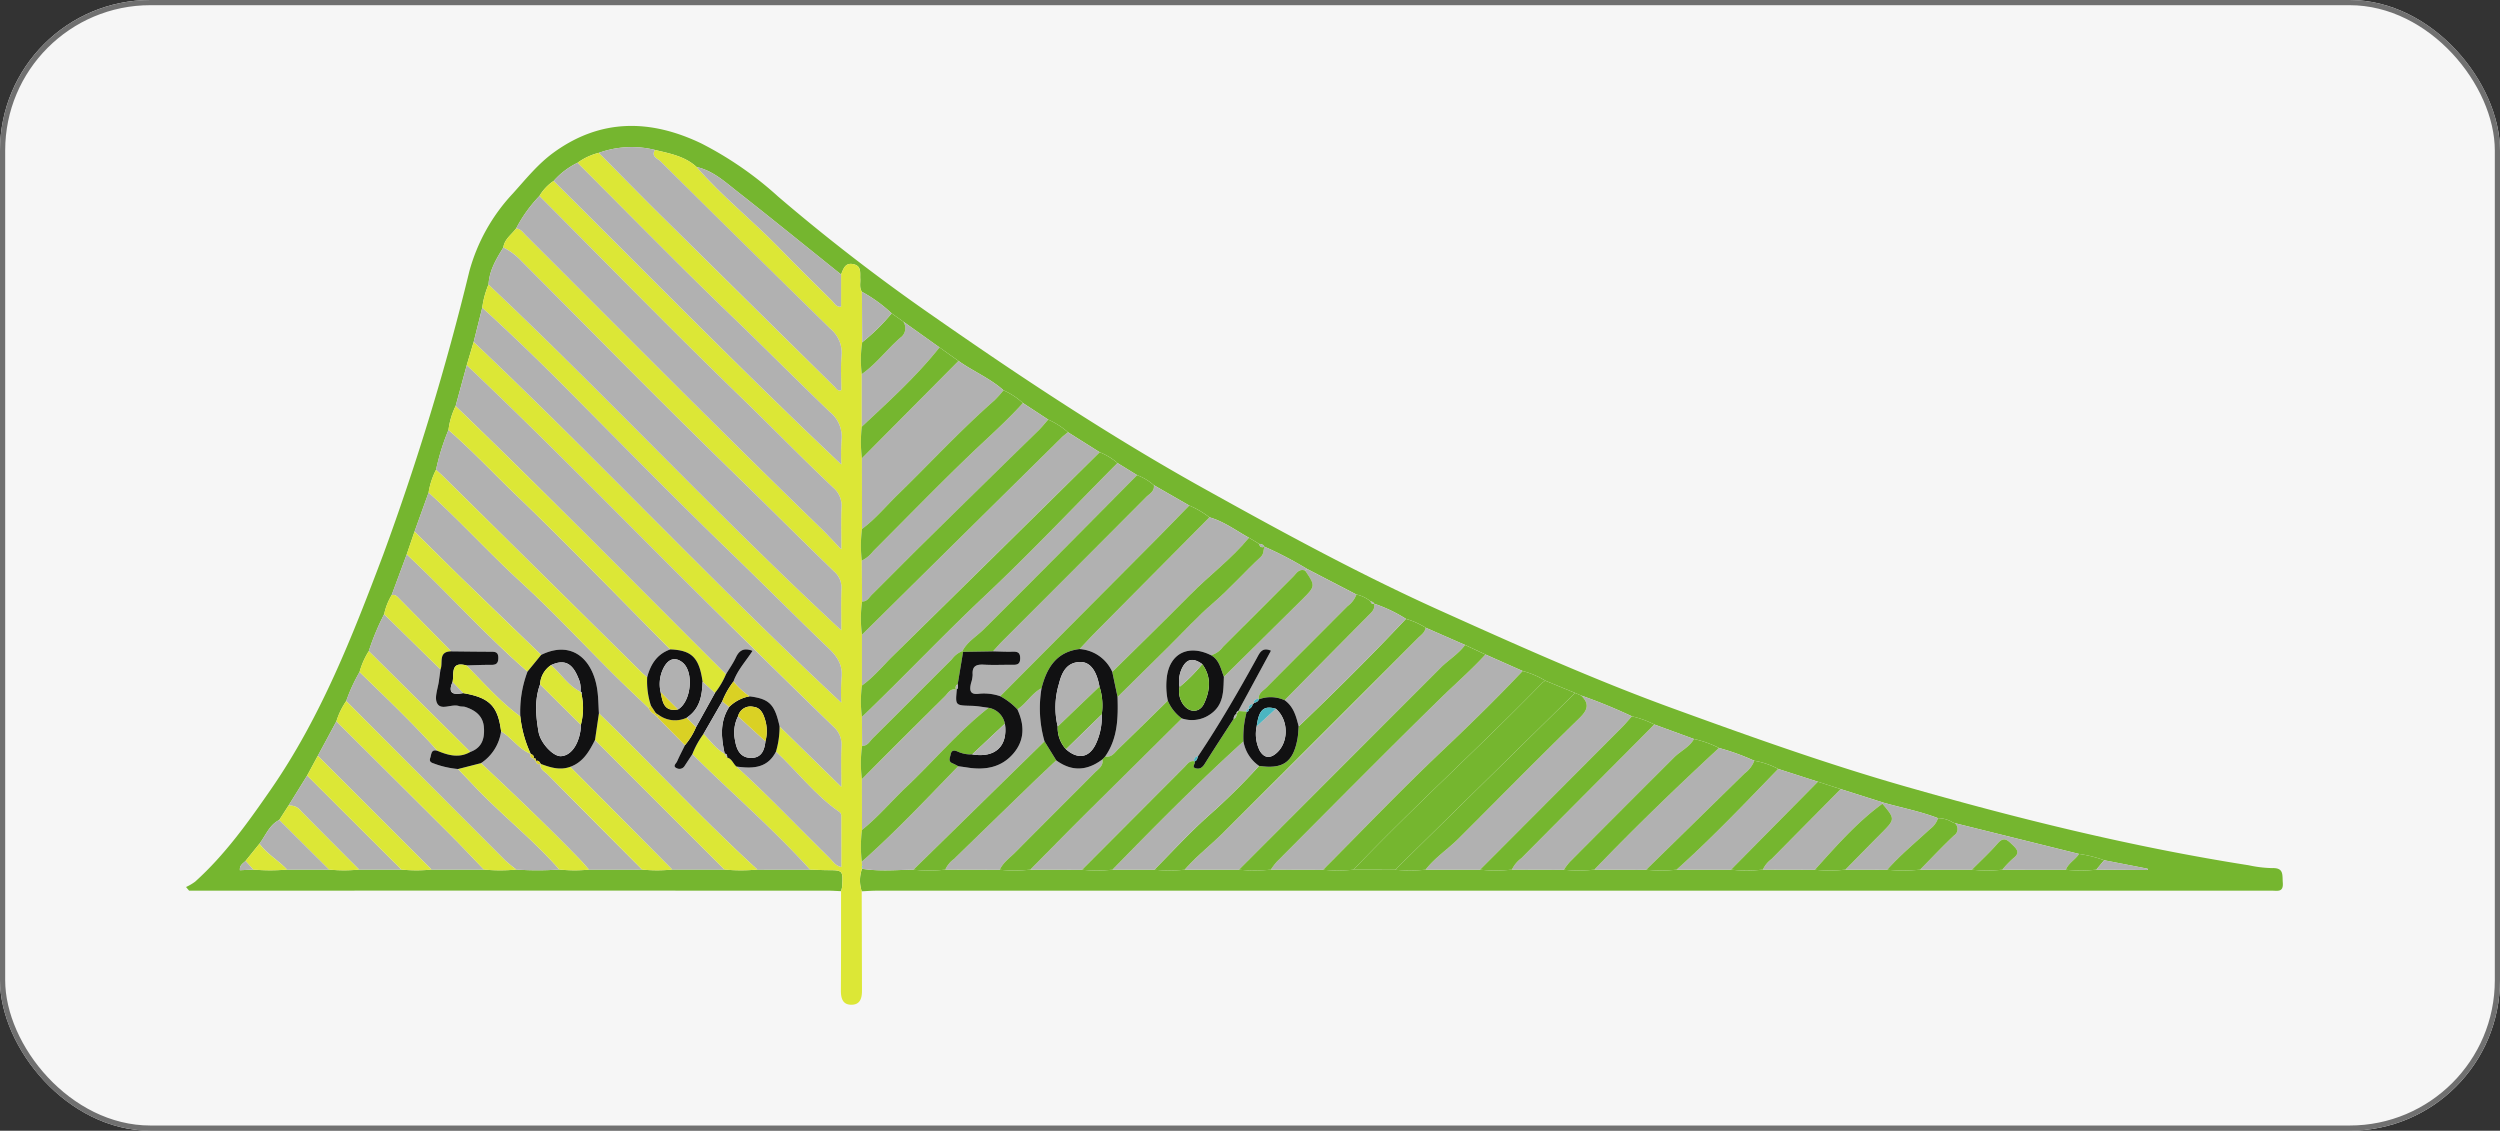 <svg xmlns="http://www.w3.org/2000/svg" width="482" height="218" viewBox="0 0 482 218">
  <rect x="0" y="0" width="482" height="218" fill="#333333" stroke="none"/>
  <g id="Grupo_150124" data-name="Grupo 150124" transform="translate(5900 10485.111)">
    <g id="Grupo_149992" data-name="Grupo 149992" transform="translate(-6170.5 -10733.543)">
      <g id="Rectángulo_295749" data-name="Rectángulo 295749" transform="translate(270.5 248.432)" fill="#f6f6f6" stroke="#707070" stroke-width="1">
        <rect width="482" height="218" rx="29" stroke="none"/>
        <rect x="0.5" y="0.5" width="481" height="217" rx="28.5" fill="none"/>
      </g>
      <g id="Grupo_149247" data-name="Grupo 149247" transform="translate(217.64 -16.978)">
        <path id="Trazado_200462" data-name="Trazado 200462" d="M215.015,437.228c-.875-.033-1.75-.1-2.625-.1q-60.244-.008-120.488,0H89.318l-.591-.7a9.97,9.97,0,0,0,1.761-1.038c5.736-5.166,10.163-11.38,14.541-17.7,9.678-13.965,15.783-29.619,21.711-45.332a502.146,502.146,0,0,0,16.607-54.63,35.6,35.6,0,0,1,8.382-15c2.516-2.79,4.852-5.723,7.922-7.942,9.088-6.571,18.645-6.388,28.376-1.745A67.783,67.783,0,0,1,202.873,303.3a371.539,371.539,0,0,0,29.921,23.066c16.9,11.786,34.078,23.161,52.089,33.183,14.987,8.339,30.058,16.565,45.71,23.61,14.74,6.636,29.5,13.267,44.7,18.8,14.737,5.362,29.508,10.659,44.591,14.986,21.908,6.285,44.008,11.761,66.55,15.294a23.847,23.847,0,0,0,4.5.543c2.3-.087,1.93,1.329,2.049,2.8.155,1.925-1.058,1.548-2.119,1.548q-27.067.006-54.135,0-107.435,0-214.867.005c-.954,0-1.907.077-2.861.119a6.742,6.742,0,0,1,.053-4.345c3.3.537,6.617.227,9.929.171a26.792,26.792,0,0,0,6.136-.01l10.5.025a26.558,26.558,0,0,0,5.878-.019l10,.017a26.645,26.645,0,0,0,5.847-.011l8.078,0a26.3,26.3,0,0,0,5.856,0l10.474-.006a26.792,26.792,0,0,0,6.136-.01l10.084.023a26.645,26.645,0,0,0,5.847-.011l8.047.011a26.654,26.654,0,0,0,5.848-.011l10.513,0a26.792,26.792,0,0,0,6.136-.01l10.021.025a26.548,26.548,0,0,0,5.877-.019l10,.017a26.654,26.654,0,0,0,5.848-.011l10.513,0a26.793,26.793,0,0,0,6.136-.01l10.021.025a26.54,26.54,0,0,0,5.876-.019l8.081.017a31.249,31.249,0,0,0,6.326-.011l10,.005a26.514,26.514,0,0,0,5.853,0l12.257.009a26.633,26.633,0,0,0,5.873-.018l9.954.067-.1-.254-8.338-1.621a23.528,23.528,0,0,0-4.847-1.217l-5.76-1.428-18.19-4.511.029.024-.445-.177a5.329,5.329,0,0,0-2.817-.8c-3.426-1.324-7.034-2.006-10.552-3.005l-8.224-2.607-4.385-1.42-7.665-2.464a14.773,14.773,0,0,0-4.593-1.576,45.082,45.082,0,0,0-6.824-2.469,19.411,19.411,0,0,0-4.811-1.723l-7.65-2.8a18.259,18.259,0,0,0-4.325-1.577,101.632,101.632,0,0,0-9.779-4.007l-1.169-.5-5.734-2.367a16.816,16.816,0,0,0-4.376-1.865l-7.173-3.184-3.926-1.834-7.6-3.328a14.965,14.965,0,0,0-3.809-1.706,27.539,27.539,0,0,0-6.143-2.928l-.051.033c-.042-.386-.371-.4-.637-.487a6.387,6.387,0,0,0-2.712-1.311l-9.557-4.956a72.217,72.217,0,0,0-8.2-4.276l-.036.056c-.139-.468-.53-.541-.932-.6l.037.083-.671-.442-1.368-.815c-2.5-1.382-4.815-3.141-7.623-3.936a17.2,17.2,0,0,0-3.883-2.273l-6.83-3.925a10.549,10.549,0,0,0-3.221-1.933l-3.8-2.339a11.963,11.963,0,0,0-3.421-2.079l-6.127-3.859a15.126,15.126,0,0,0-3.808-2.437q-2.436-1.6-4.871-3.193a14.032,14.032,0,0,0-3.744-2.453c-2.6-2.332-5.861-3.657-8.677-5.663L234,332.393l-6.992-4.984-2.24-1.587a27.623,27.623,0,0,0-5.727-4.148c-.533-.779-.27-1.664-.32-2.5-.067-1.128.3-2.473-1.326-2.827-1.594-.347-1.932.9-2.368,1.99-6.682-5.356-13.327-10.759-20.065-16.044-2.383-1.869-4.669-3.991-7.786-4.675-2.273-2.1-5.2-2.61-8.045-3.3a18.635,18.635,0,0,0-10.8.558A11.807,11.807,0,0,0,164.2,296.8a14.645,14.645,0,0,0-4.592,3.492,8.981,8.981,0,0,0-2.748,2.909,26.921,26.921,0,0,0-4.486,6.248c-.874,1.193-2.25,2.047-2.471,3.679-1.37,2.211-2.706,4.434-2.853,7.135a17.354,17.354,0,0,0-1.215,4.486q-.825,3.285-1.648,6.57-.671,2.254-1.342,4.509L140.7,343.7a14.475,14.475,0,0,0-1.369,4.6,43.732,43.732,0,0,0-2.4,7.682,14.586,14.586,0,0,0-1.431,4.38q-1.357,3.766-2.716,7.532-.751,2.2-1.5,4.392-1.461,3.945-2.924,7.89a11.8,11.8,0,0,0-1.429,3.649,46.9,46.9,0,0,0-2.965,7.121,15.078,15.078,0,0,0-1.781,4.023,32.635,32.635,0,0,0-2.569,5.6,14.114,14.114,0,0,0-1.892,3.907l-3.586,6.649-2.055,3.8-3.612,5.826-1.767,2.745c-1.937.972-2.611,3-3.82,4.579L100.2,431.4c-.487.476-1.184.817-1.09,1.792l2.594-.129a36.573,36.573,0,0,0,6.493,0l8.092,0a28.635,28.635,0,0,0,5.8,0h8.165a28.669,28.669,0,0,0,5.8,0l10.106,0a32.913,32.913,0,0,0,6.246,0,59.215,59.215,0,0,0,8.286-.009,28.018,28.018,0,0,0,5.718.02l10.246-.012a28.635,28.635,0,0,0,5.8,0h10.082a34,34,0,0,0,6.34,0l10.145.006c1.106.038,2.213.1,3.319.11,3.04.016,3.045.007,2.885,3.14A4.858,4.858,0,0,1,215.015,437.228Z" fill="#75b62f"/>
        <path id="Trazado_200463" data-name="Trazado 200463" d="M179.128,294.317c2.85.687,5.772,1.2,8.045,3.3,4.861,5.59,10.668,10.211,15.823,15.5,3.389,3.478,6.846,6.89,10.3,10.3.461.455.767,1.238,1.726,1.124v-6.208c.436-1.087.774-2.337,2.368-1.99,1.622.354,1.259,1.7,1.326,2.827.05.84-.213,1.725.319,2.5q.031,4.857.065,9.714a21.352,21.352,0,0,0-.084,6.147v10.139a25.2,25.2,0,0,0,.021,6.081q.012,6.816.025,13.633a23.625,23.625,0,0,0-.045,6.116q.027,3.932.055,7.863a23.008,23.008,0,0,0-.023,6.425l-.006,9.785a22.993,22.993,0,0,0-.006,6.056q.022,2.789.043,5.578a23.177,23.177,0,0,0-.043,6.411q.009,4.895.018,9.787a24.108,24.108,0,0,0-.038,6.126l.055.812a.307.307,0,0,0,.025.363l-.048.2a6.739,6.739,0,0,0-.053,4.344q.024,9.563.053,19.126c.007,1.409-.306,2.7-1.941,2.746-1.774.055-2.134-1.218-2.124-2.769.041-6.376.025-12.752.03-19.128a4.858,4.858,0,0,0,.219-.91c.16-3.133.155-3.124-2.885-3.14-1.106-.006-2.213-.072-3.32-.11-7.118-7.873-15.161-14.8-22.694-22.245A17.459,17.459,0,0,1,188.5,406.9c1.314,1.326,2.4,2.893,4.082,3.829l-.026-.023.5.756c.933.23,1.143,1.207,1.787,1.735,6.231,5.683,12.027,11.809,18.038,17.716.591.581,1.027,1.4,2.175,1.657,0-3.262.006-6.421-.009-9.58,0-.362.062-.738-.356-1.028-4.677-3.242-8.1-7.8-12.225-11.636a16.929,16.929,0,0,0,.691-4.874l11.9,11.655c0-2.955-.087-5.4.031-7.838a4.533,4.533,0,0,0-1.557-3.763q-13.273-12.932-26.445-25.965c-14.709-14.61-29.179-29.462-44.244-43.711q.671-2.254,1.342-4.507c23.957,22.7,46.518,46.824,70.873,69.546a41.743,41.743,0,0,1,.032-4.706c.282-2.371-.658-4.005-2.338-5.62-6.324-6.078-12.51-12.3-18.82-18.4-10.8-10.435-21.3-21.172-31.883-31.833-5.28-5.321-10.664-10.529-16.216-15.564a17.336,17.336,0,0,1,1.215-4.485c23.019,21.726,44.573,44.949,68.01,66.662,0-2.8-.073-5.406.028-8.008a4.072,4.072,0,0,0-1.423-3.34c-6.474-6.268-12.844-12.642-19.3-18.927-13.854-13.482-27.391-27.29-41.041-40.982a11.9,11.9,0,0,0-3.418-2.541c.221-1.632,1.6-2.486,2.471-3.679.9.082,1.343.81,1.9,1.361,18.956,18.933,37.8,37.981,57.045,56.622,1.124,1.088,2.171,2.255,3.746,3.9,0-3.2-.08-5.636.028-8.066a4.474,4.474,0,0,0-1.526-3.773c-6.027-5.681-11.8-11.626-17.749-17.387-13.185-12.76-25.992-25.911-38.953-38.9a8.988,8.988,0,0,1,2.747-2.909c18.349,18.217,36.438,36.7,55.453,54.662a45.061,45.061,0,0,1,.029-4.646,6.061,6.061,0,0,0-2.2-5.427c-6.382-6.12-12.6-12.409-18.978-18.539-10.068-9.677-19.826-19.678-29.715-29.542a11.794,11.794,0,0,1,4.123-1.928c3.926,3.968,7.822,7.968,11.79,11.895q16.822,16.653,33.7,33.25c.306.3.525.852,1.247.611,0-2.2-.149-4.442.041-6.653a6,6,0,0,0-2.165-5.2q-16.431-16.025-32.69-32.225C179.681,295.994,178.357,295.622,179.128,294.317Z" fill="#dce736"/>
        <path id="Trazado_200464" data-name="Trazado 200464" d="M142.846,335.832c15.065,14.249,29.535,29.1,44.244,43.711q13.147,13.059,26.445,25.965a4.533,4.533,0,0,1,1.557,3.763c-.118,2.437-.031,4.883-.031,7.838l-11.9-11.655c-.926-4.261-1.966-5.3-5.775-5.788a14.659,14.659,0,0,1-3.1-2.863c.781-2.208,2.4-3.929,3.679-5.91-1.686-.642-2.571-.092-3.215,1.275-.533,1.134-1.269,2.172-1.916,3.253-17.352-17.264-34.5-34.734-52.129-51.718Z" fill="#b1b1b1"/>
        <path id="Trazado_200465" data-name="Trazado 200465" d="M149.9,313.132a11.9,11.9,0,0,1,3.418,2.541c13.65,13.692,27.187,27.5,41.041,40.982,6.459,6.285,12.829,12.659,19.3,18.927a4.072,4.072,0,0,1,1.423,3.34c-.1,2.6-.028,5.211-.028,8.008-23.437-21.713-44.991-44.936-68.01-66.662C147.2,317.566,148.534,315.343,149.9,313.132Z" fill="#b1b1b1"/>
        <path id="Trazado_200466" data-name="Trazado 200466" d="M186.335,410.821c7.533,7.448,15.576,14.374,22.694,22.247l-10.145-.006c-10.563-9.656-20.288-20.163-30.553-30.121-.079-1.347-.1-2.7-.249-4.041-.687-6.187-4.82-10.218-10.89-7.225q-7.628-7.359-15.251-14.724c-3.08-2.993-6.111-6.036-9.164-9.057q1.358-3.765,2.716-7.531c6.121,5.546,11.678,11.667,17.771,17.254,6.211,5.7,11.968,11.886,17.946,17.837,2.195,2.184,4.456,4.3,6.688,6.447a2.493,2.493,0,0,0,1.162,1.235l.474.485,5.383,5.464c-.511,1.04-1.051,2.067-1.517,3.127-.178.406-.943.93-.07,1.309a1.147,1.147,0,0,0,1.474-.362C185.317,412.382,185.825,411.6,186.335,410.821Z" fill="#b1b1b1"/>
        <path id="Trazado_200467" data-name="Trazado 200467" d="M156.861,303.2c12.961,12.992,25.768,26.143,38.953,38.9,5.952,5.761,11.722,11.706,17.749,17.387a4.474,4.474,0,0,1,1.526,3.773c-.108,2.43-.028,4.869-.028,8.066-1.575-1.643-2.622-2.81-3.746-3.9-19.245-18.641-38.089-37.689-57.045-56.622-.552-.551-1-1.279-1.9-1.361A26.921,26.921,0,0,1,156.861,303.2Z" fill="#b1b1b1"/>
        <path id="Trazado_200468" data-name="Trazado 200468" d="M145.836,324.753c5.552,5.035,10.936,10.243,16.216,15.564,10.578,10.661,21.086,21.4,31.883,31.833,6.31,6.1,12.5,12.317,18.82,18.4,1.68,1.615,2.62,3.249,2.338,5.62a41.743,41.743,0,0,0-.032,4.706c-24.355-22.722-46.916-46.847-70.873-69.546Q145.011,328.037,145.836,324.753Z" fill="#b1b1b1"/>
        <path id="Trazado_200469" data-name="Trazado 200469" d="M261.489,433.092l-10-.017c3.695-3.729,7.371-7.478,11.09-11.183q9.042-9.008,18.129-17.969a6.1,6.1,0,0,0,5.383-.724c2.763-1.813,2.631-4.571,2.729-7.3q7.488-7.4,14.974-14.791c2.716-2.692,2.705-2.7.692-5.676l.332-.347,9.555,4.956a4.863,4.863,0,0,1-1.705,2.238c-5.211,5.232-10.443,10.444-15.641,15.689-.633.64-1.634,1.1-1.467,2.285l.017-.036a.737.737,0,0,0-.975.728l-.03.193-.192.03c-.593.053-.81.4-.749.962l.014-.018a.434.434,0,0,0-.468.52l.057-.012-1.634-.122q3.148-5.811,6.3-11.629c-1.752-.775-2.214.492-2.78,1.518-3.538,6.417-7.2,12.757-11.289,18.845a.741.741,0,0,0-.714.987l.064-.01c-.983-.228-1.428.556-1.966,1.1Q271.343,423.182,261.489,433.092Z" fill="#b1b1b1"/>
        <path id="Trazado_200470" data-name="Trazado 200470" d="M327.73,386.435l7.6,3.328c-1.3,1.748-3.183,2.866-4.693,4.373q-19.479,19.436-38.889,38.943l-10.475.006c2.251-2.582,4.96-4.688,7.38-7.085q18.848-18.669,37.525-37.511C326.78,387.881,327.569,387.39,327.73,386.435Z" fill="#b1b1b1"/>
        <path id="Trazado_200471" data-name="Trazado 200471" d="M179.128,294.317c-.771,1.305.553,1.677,1.119,2.238q16.293,16.166,32.69,32.225a6,6,0,0,1,2.165,5.2c-.19,2.211-.041,4.452-.041,6.653-.722.241-.941-.309-1.247-.611q-16.863-16.612-33.7-33.25c-3.968-3.927-7.864-7.927-11.79-11.895A18.634,18.634,0,0,1,179.128,294.317Z" fill="#b1b1b1"/>
        <path id="Trazado_200472" data-name="Trazado 200472" d="M164.2,296.8c9.889,9.864,19.647,19.865,29.715,29.542,6.378,6.13,12.6,12.419,18.978,18.539a6.061,6.061,0,0,1,2.2,5.427,45.061,45.061,0,0,0-.029,4.646c-19.015-17.963-37.1-36.445-55.453-54.662A14.66,14.66,0,0,1,164.2,296.8Z" fill="#b1b1b1"/>
        <path id="Trazado_200473" data-name="Trazado 200473" d="M219.044,397.576q0-4.891,0-9.784,19.212-18.99,38.429-37.974c.394-.39.849-.717,1.275-1.073l6.129,3.86q-19.9,19.612-39.818,39.216C223.085,393.766,221.323,395.944,219.044,397.576Z" fill="#b1b1b1"/>
        <path id="Trazado_200474" data-name="Trazado 200474" d="M307.964,433.092l-10.083-.023a13.391,13.391,0,0,1,1.138-1.507c10.54-10.571,21.021-21.2,31.692-31.641,2.84-2.778,5.852-5.385,8.541-8.324l7.172,3.184c-5.032,5.326-10.269,10.435-15.591,15.477C323.015,417.664,315.568,425.462,307.964,433.092Z" fill="#b1b1b1"/>
        <path id="Trazado_200475" data-name="Trazado 200475" d="M136.924,355.983a43.732,43.732,0,0,1,2.4-7.682c4.617,4.018,8.8,8.5,13.212,12.727,10.056,9.646,19.72,19.7,29.542,29.59-2.555.9-3.8,2.882-4.445,5.364-.36-.31-.741-.6-1.078-.933q-19.119-18.885-38.231-37.776C137.877,356.827,137.393,356.412,136.924,355.983Z" fill="#b1b1b1"/>
        <path id="Trazado_200476" data-name="Trazado 200476" d="M275.318,358.954l6.831,3.926c-2.223,2.272-4.431,4.559-6.671,6.814q-14.88,14.98-29.773,29.947a9.7,9.7,0,0,0-3.991-.485c-1.852.279-1.957-.634-1.641-2.012a5.7,5.7,0,0,0,.32-1.634c-.131-1.649.672-2.03,2.149-1.947,1.825.1,3.661.009,5.492.029.872.01,1.513-.048,1.523-1.236.01-1.127-.483-1.326-1.436-1.3-1.27.034-2.543-.036-3.816-.061.592-.645,1.162-1.312,1.779-1.931q13.88-13.906,27.756-27.815C274.478,360.608,275.5,360.148,275.318,358.954Z" fill="#b1b1b1"/>
        <path id="Trazado_200477" data-name="Trazado 200477" d="M219.063,367.387q-.012-6.816-.025-13.632L237.655,335c2.815,2.006,6.073,3.331,8.675,5.662a21.551,21.551,0,0,1-1.752,1.948c-6.529,5.737-12.42,12.126-18.64,18.18C223.663,363,221.634,365.48,219.063,367.387Z" fill="#b1b1b1"/>
        <path id="Trazado_200478" data-name="Trazado 200478" d="M219.082,409.21q-.022-2.788-.044-5.578c8.015-7.666,15.616-15.744,23.7-23.351,8.778-8.259,17.063-17.043,25.563-25.6l3.8,2.339c-9.841,9.916-19.651,19.863-29.56,29.71-1.392,1.383-3.171,2.375-4.122,4.2a4.65,4.65,0,0,0-2.046,1.593c-5.082,5.07-10.143,10.162-15.238,15.218C220.542,408.327,220.137,409.247,219.082,409.21Z" fill="#b1b1b1"/>
        <path id="Trazado_200479" data-name="Trazado 200479" d="M338.219,433.079l-10.513,0c1.833-2.342,4.337-3.971,6.417-6.049,7.738-7.732,15.407-15.534,23.243-23.165,1.648-1.605,1.962-2.767.336-4.36a102.234,102.234,0,0,1,9.781,4.008c-.636.71-1.239,1.45-1.91,2.124Q351.9,419.367,338.219,433.079Z" fill="#b1b1b1"/>
        <path id="Trazado_200480" data-name="Trazado 200480" d="M160.7,433.053a59.258,59.258,0,0,1-8.289.009,27.336,27.336,0,0,1-2.2-1.8q-15.318-15.33-30.606-30.691a32.635,32.635,0,0,1,2.569-5.6c5.115,4.971,10.3,9.871,15.043,15.209-1.262-.389-1.162.663-1.4,1.334-.325.929.451.985,1,1.219a18.091,18.091,0,0,0,4.347.95q1.639,1.716,3.277,3.431C149.673,422.62,155.689,427.321,160.7,433.053Z" fill="#b1b1b1"/>
        <path id="Trazado_200481" data-name="Trazado 200481" d="M296.625,370.8a72.217,72.217,0,0,1,8.2,4.276l-.33.345c-1.213-.446-1.714.574-2.351,1.207q-6.774,6.728-13.506,13.5a4.231,4.231,0,0,1-2.3,1.607c-4.339-2.159-7.951-.358-8.517,4.252a14.116,14.116,0,0,0,.19,4.515q-4.761,4.657-9.528,9.308c-.715.693-1.287,1.7-2.547,1.449,2.439-3.485,2.516-7.461,2.39-11.479q4.925-4.859,9.85-9.718c2.83-2.794,5.513-5.759,8.523-8.342,3.269-2.8,6.09-6.039,9.237-8.948C296.546,372.209,296.42,371.467,296.625,370.8Z" fill="#b1b1b1"/>
        <path id="Trazado_200482" data-name="Trazado 200482" d="M321.858,433.092l-8.047-.011c11.8-12.344,24.491-23.789,36.4-36.019a3.908,3.908,0,0,1,.585-.416l5.735,2.368Z" fill="#75b62f"/>
        <path id="Trazado_200483" data-name="Trazado 200483" d="M182.084,390.618c-9.823-9.889-19.487-19.944-29.543-29.59-4.412-4.231-8.6-8.709-13.212-12.727a14.475,14.475,0,0,1,1.369-4.6c17.63,16.984,34.777,34.454,52.129,51.719a15.752,15.752,0,0,1-2.123,3.6q-1.192-1.087-2.387-2.172C187.675,392.212,186.233,390.772,182.084,390.618Z" fill="#dce736"/>
        <path id="Trazado_200484" data-name="Trazado 200484" d="M286.033,365.153c2.807.795,5.118,2.554,7.622,3.936-3.341,4.069-7.592,7.2-11.267,10.926-4.966,5.037-10.047,9.96-15.078,14.931a7.442,7.442,0,0,0-6.309-4.4c1.04-1.1,2.06-2.217,3.124-3.292Q275.07,376.2,286.033,365.153Z" fill="#b1b1b1"/>
        <path id="Trazado_200485" data-name="Trazado 200485" d="M219.073,381.367q-.028-3.932-.055-7.863a6.522,6.522,0,0,0,2.19-1.816c6.263-6.255,12.421-12.618,18.809-18.742,3.386-3.245,6.916-6.337,10.058-9.831q2.435,1.6,4.871,3.193c-.632.711-1.224,1.462-1.9,2.127q-11.139,10.938-22.3,21.859c-3.289,3.236-6.516,6.535-9.8,9.777C220.414,380.6,220.038,381.434,219.073,381.367Z" fill="#b1b1b1"/>
        <path id="Trazado_200486" data-name="Trazado 200486" d="M268.3,354.683c-8.5,8.555-16.785,17.339-25.563,25.6-8.085,7.607-15.686,15.685-23.7,23.351a22.985,22.985,0,0,1,.006-6.055c2.279-1.633,4.041-3.811,6.02-5.756Q245,372.236,264.882,352.605A11.946,11.946,0,0,1,268.3,354.683Z" fill="#75b62f"/>
        <path id="Trazado_200487" data-name="Trazado 200487" d="M219.073,432.347q-.027-.406-.055-.813c6.544-5.779,12.506-12.147,18.583-18.4.623.091,1.247.176,1.87.272,3.4.526,6.522-.041,8.826-2.78,2.166-2.576,2.089-5.492.721-8.447,1.746-1.142,2.767-3.111,4.655-4.089a23.145,23.145,0,0,0,.571,10.242l-25.265,24.745c-3.312.056-6.628.366-9.929-.171l.048-.2A.218.218,0,0,0,219.073,432.347Z" fill="#b1b1b1"/>
        <path id="Trazado_200488" data-name="Trazado 200488" d="M354.375,433.094l-10.019-.025a5.877,5.877,0,0,1,1.812-2.185q12.809-12.906,25.64-25.791l7.649,2.8c-.9,1.586-2.6,2.307-3.827,3.538q-10.056,10.077-20.113,20.152A13.514,13.514,0,0,0,354.375,433.094Z" fill="#b1b1b1"/>
        <path id="Trazado_200489" data-name="Trazado 200489" d="M114.129,411.128l3.586-6.649q11,10.944,21.993,21.894c2.191,2.19,4.306,4.457,6.456,6.688l-10.107,0Z" fill="#b1b1b1"/>
        <path id="Trazado_200490" data-name="Trazado 200490" d="M327.73,386.435c-.161.955-.95,1.446-1.556,2.054q-18.74,18.78-37.525,37.511c-2.42,2.4-5.129,4.5-7.38,7.085a26.29,26.29,0,0,1-5.855,0c3.435-3.451,6.725-7.062,10.344-10.306a125.625,125.625,0,0,0,9.849-9.7c4.618.682,6.589-.7,7.412-5.257.139-.773.151-1.568.222-2.353,7.058-6.747,13.99-13.62,20.68-20.735A14.965,14.965,0,0,1,327.73,386.435Z" fill="#75b62f"/>
        <path id="Trazado_200491" data-name="Trazado 200491" d="M339.252,391.6c-2.689,2.939-5.7,5.546-8.541,8.324-10.671,10.437-21.152,21.07-31.692,31.641a13.391,13.391,0,0,0-1.138,1.507,26.8,26.8,0,0,1-6.137.01q19.436-19.48,38.889-38.943c1.51-1.507,3.4-2.625,4.693-4.373Z" fill="#75b62f"/>
        <path id="Trazado_200492" data-name="Trazado 200492" d="M176.66,433.061l-10.247.012c-.579-.65-1.133-1.325-1.739-1.949-6.185-6.371-12.618-12.488-19.078-18.577a8.759,8.759,0,0,0,3.88-6.131c2.07,1.224,3.4,3.431,5.707,4.337l-.02-.027c-.235.549.073.8.531.967l-.031-.034.505.51-.033-.03c.166.458.422.754.963.536l-.033-.01c-.161,1.1.814,1.477,1.384,2.055Q167.525,423.919,176.66,433.061Z" fill="#b1b1b1"/>
        <path id="Trazado_200493" data-name="Trazado 200493" d="M136.924,355.983c.469.429.953.844,1.4,1.29q19.118,18.887,38.231,37.776c.337.333.718.623,1.078.932a15.147,15.147,0,0,0,.721,5.487l-.462.435c-2.231-2.148-4.492-4.265-6.687-6.449-5.978-5.951-11.735-12.142-17.946-17.837-6.093-5.587-11.65-11.708-17.771-17.254A14.586,14.586,0,0,1,136.924,355.983Z" fill="#dce736"/>
        <path id="Trazado_200494" data-name="Trazado 200494" d="M370.25,433.092l-10-.017c7.751-8.079,15.8-15.849,24.016-23.455a44.981,44.981,0,0,1,6.822,2.469,5.555,5.555,0,0,1-1.874,2.432Q379.743,423.816,370.25,433.092Z" fill="#b1b1b1"/>
        <path id="Trazado_200495" data-name="Trazado 200495" d="M192.545,433.062H182.463q-9.834-9.9-19.669-19.807c2.5-.887,3.68-3,4.783-5.175Z" fill="#b1b1b1"/>
        <path id="Trazado_200496" data-name="Trazado 200496" d="M128.351,380.178q1.463-3.947,2.924-7.891c7.913,7.38,15.1,15.513,23.287,22.607a21.791,21.791,0,0,0-1.387,8.646c-3.9-2.825-7.031-6.453-10.4-9.839,1.579-.039,3.158-.116,4.737-.1.959.009,1.415-.237,1.424-1.327.009-1.2-.645-1.21-1.5-1.212-2.53,0-5.06-.044-7.59-.07q-5.031-5.107-10.061-10.215C129.389,380.373,129.005,379.956,128.351,380.178Z" fill="#b1b1b1"/>
        <path id="Trazado_200497" data-name="Trazado 200497" d="M219.073,381.367c.965.067,1.341-.766,1.878-1.3,3.282-3.242,6.509-6.541,9.8-9.777q11.132-10.947,22.3-21.859c.677-.665,1.269-1.416,1.9-2.127a15.126,15.126,0,0,1,3.808,2.437c-.427.356-.882.683-1.276,1.073q-19.22,18.981-38.429,37.974A23.046,23.046,0,0,1,219.073,381.367Z" fill="#75b62f"/>
        <path id="Trazado_200498" data-name="Trazado 200498" d="M350.8,396.646a3.908,3.908,0,0,0-.585.416c-11.914,12.23-24.6,23.675-36.4,36.019a26.645,26.645,0,0,1-5.847.011c7.6-7.63,15.051-15.428,22.869-22.834,5.322-5.042,10.559-10.151,15.591-15.477A16.808,16.808,0,0,1,350.8,396.646Z" fill="#75b62f"/>
        <path id="Trazado_200499" data-name="Trazado 200499" d="M253.674,398.09c-1.889.98-2.91,2.949-4.657,4.091a12.966,12.966,0,0,0-3.312-2.54q14.888-14.973,29.773-29.947c2.24-2.255,4.448-4.542,6.671-6.814a17.2,17.2,0,0,1,3.883,2.273q-10.955,11.049-21.907,22.1c-1.064,1.075-2.084,2.193-3.123,3.292C256.529,391.084,254.675,394.172,253.674,398.09Z" fill="#75b62f"/>
        <path id="Trazado_200500" data-name="Trazado 200500" d="M245.614,433.094l-10.5-.025a5.024,5.024,0,0,1,1.641-2.014q7.608-7.41,15.246-14.79c1.486-1.437,3-2.846,4.5-4.268,3.012,2.23,5.975,2.027,8.9-.18.239,1.268-.769,1.841-1.469,2.546-5.1,5.133-10.233,10.232-15.321,15.375C247.558,430.8,246.275,431.675,245.614,433.094Z" fill="#b1b1b1"/>
        <path id="Trazado_200501" data-name="Trazado 200501" d="M245.614,433.094c.661-1.419,1.944-2.292,3-3.356,5.088-5.143,10.222-10.242,15.321-15.375.7-.705,1.708-1.278,1.468-2.544l.536-.558c1.261.244,1.833-.758,2.548-1.451q4.782-4.637,9.529-9.307a8.115,8.115,0,0,0,2.7,3.419q-9.066,8.984-18.128,17.97c-3.719,3.7-7.4,7.454-11.09,11.183A26.558,26.558,0,0,1,245.614,433.094Z" fill="#75b62f"/>
        <path id="Trazado_200502" data-name="Trazado 200502" d="M321.858,433.092l34.678-34.078,1.168.495c1.624,1.591,1.31,2.753-.338,4.358-7.836,7.631-15.505,15.433-23.243,23.165-2.08,2.078-4.584,3.707-6.417,6.049A26.654,26.654,0,0,1,321.858,433.092Z" fill="#75b62f"/>
        <path id="Trazado_200503" data-name="Trazado 200503" d="M238.415,390.929c.952-1.822,2.731-2.814,4.123-4.2,9.909-9.847,19.719-19.794,29.56-29.71a10.549,10.549,0,0,1,3.221,1.933c.178,1.193-.841,1.653-1.479,2.293q-13.858,13.926-27.756,27.815c-.617.619-1.187,1.286-1.779,1.931l-5.758.1Z" fill="#75b62f"/>
        <path id="Trazado_200504" data-name="Trazado 200504" d="M386.61,433.079l-10.512,0c6.859-6.138,13.193-12.808,19.588-19.416l7.664,2.464Z" fill="#b1b1b1"/>
        <path id="Trazado_200505" data-name="Trazado 200505" d="M295.607,413.074a125.625,125.625,0,0,1-9.849,9.7c-3.619,3.244-6.909,6.855-10.344,10.306l-8.078,0c8.234-8.439,16.519-16.827,25.26-24.747A7.212,7.212,0,0,0,295.607,413.074Z" fill="#b1b1b1"/>
        <path id="Trazado_200506" data-name="Trazado 200506" d="M250.075,343.115c-3.142,3.494-6.672,6.586-10.058,9.831-6.388,6.124-12.546,12.487-18.809,18.742a6.522,6.522,0,0,1-2.19,1.816,23.625,23.625,0,0,1,.045-6.116c2.571-1.908,4.6-4.384,6.875-6.6,6.22-6.054,12.111-12.443,18.64-18.18a21.551,21.551,0,0,0,1.752-1.948A14.049,14.049,0,0,1,250.075,343.115Z" fill="#75b62f"/>
        <path id="Trazado_200507" data-name="Trazado 200507" d="M123.957,390.947a46.9,46.9,0,0,1,2.965-7.121l10.863,10.653c-.1.7-.2,1.4-.284,2.105-.178,1.49-.935,3.28-.37,4.4.767,1.519,2.832.051,4.268.573.362.131.8.038,1.17.158,1.926.628,3.416,1.71,3.59,3.921.169,2.132-.352,3.936-2.618,4.75Z" fill="#b1b1b1"/>
        <path id="Trazado_200508" data-name="Trazado 200508" d="M371.808,405.093q-12.824,12.893-25.64,25.791a5.877,5.877,0,0,0-1.812,2.185,26.8,26.8,0,0,1-6.137.01q13.68-13.718,27.354-27.44c.671-.674,1.274-1.414,1.91-2.124A18.3,18.3,0,0,1,371.808,405.093Z" fill="#75b62f"/>
        <path id="Trazado_200509" data-name="Trazado 200509" d="M146.164,433.061c-2.15-2.231-4.265-4.5-6.456-6.688q-10.974-10.968-21.993-21.894a14.114,14.114,0,0,1,1.892-3.907q15.3,15.35,30.606,30.691a27.336,27.336,0,0,0,2.2,1.8A32.9,32.9,0,0,1,146.164,433.061Z" fill="#dce736"/>
        <path id="Trazado_200510" data-name="Trazado 200510" d="M192.545,433.062l-24.968-24.981q.377-2.569.754-5.14c10.265,9.958,19.99,20.465,30.553,30.121A33.985,33.985,0,0,1,192.545,433.062Z" fill="#dce736"/>
        <path id="Trazado_200511" data-name="Trazado 200511" d="M267.31,394.946c5.031-4.971,10.112-9.894,15.078-14.931,3.675-3.728,7.926-6.857,11.267-10.926l1.369.815.67.442-.037-.082c.057.6.406.736.932.6l.036-.056c-.2.663-.079,1.405-.689,1.968-3.147,2.909-5.968,6.143-9.237,8.948-3.01,2.583-5.693,5.548-8.523,8.342q-4.923,4.861-9.85,9.717Q267.818,397.363,267.31,394.946Z" fill="#75b62f"/>
        <path id="Trazado_200512" data-name="Trazado 200512" d="M323.921,384.729c-6.69,7.115-13.622,13.988-20.68,20.735-.474-1.913-.965-3.817-2.7-5.054q8.023-8.123,16.05-16.241c.661-.668,1.444-1.25,1.188-2.368A27.539,27.539,0,0,1,323.921,384.729Z" fill="#b1b1b1"/>
        <path id="Trazado_200513" data-name="Trazado 200513" d="M384.269,409.62C376.057,417.226,368,425,360.253,433.075a26.548,26.548,0,0,1-5.877.019,13.385,13.385,0,0,1,1.141-1.507q10.044-10.089,20.113-20.152c1.229-1.231,2.927-1.952,3.827-3.538A19.4,19.4,0,0,1,384.269,409.62Z" fill="#75b62f"/>
        <path id="Trazado_200514" data-name="Trazado 200514" d="M292.6,408.334c-8.741,7.92-17.026,16.308-25.26,24.747a26.645,26.645,0,0,1-5.847.011q9.862-9.9,19.731-19.793c.538-.539.983-1.323,1.966-1.1.265.419-.73,1.109.257,1.347.8.193,1.282-.223,1.717-.918,1.815-2.9,3.7-5.764,5.554-8.64a.885.885,0,0,0,.537-.94l-.02.035.442-.579-.071-.016,1.635.122A18.279,18.279,0,0,0,292.6,408.334Z" fill="#75b62f"/>
        <path id="Trazado_200515" data-name="Trazado 200515" d="M407.736,417.549l8.224,2.607c-.056.071-.114.141-.171.212-4.953,3.614-8.944,8.214-13.022,12.726l-10.02-.025a5.174,5.174,0,0,1,1.629-2Q401.045,424.3,407.736,417.549Z" fill="#b1b1b1"/>
        <path id="Trazado_200516" data-name="Trazado 200516" d="M429.745,424.112l18.19,4.511,5.76,1.428c-.716,1.122-2.029,1.746-2.537,3.043l-12.257-.009a19.826,19.826,0,0,1,2.132-2.209c1.346-1.036.729-1.72-.177-2.587-.923-.883-1.611-1.682-2.834-.278-1.554,1.783-3.307,3.392-4.974,5.075l-10-.005c2.175-2.21,4.294-4.479,6.552-6.6A1.47,1.47,0,0,0,429.745,424.112Z" fill="#b1b1b1"/>
        <path id="Trazado_200517" data-name="Trazado 200517" d="M154.562,394.894c-8.191-7.094-15.374-15.227-23.287-22.607q.752-2.2,1.5-4.392c3.053,3.02,6.084,6.063,9.164,9.056q7.6,7.388,15.251,14.724Z" fill="#dce736"/>
        <path id="Trazado_200518" data-name="Trazado 200518" d="M256.5,412c-1.5,1.422-3.014,2.831-4.5,4.268q-7.634,7.384-15.246,14.79a5.024,5.024,0,0,0-1.641,2.014,26.8,26.8,0,0,1-6.137.01l25.265-24.745Z" fill="#75b62f"/>
        <path id="Trazado_200519" data-name="Trazado 200519" d="M130.259,433.062h-8.165c-3.731-3.746-7.471-7.482-11.182-11.247a2.572,2.572,0,0,0-2.45-1.062l3.612-5.826Z" fill="#b1b1b1"/>
        <path id="Trazado_200520" data-name="Trazado 200520" d="M219.017,347.674q0-5.07,0-10.14c2.813-1.979,4.857-4.771,7.421-7.007a2.228,2.228,0,0,0,.566-3.118L234,332.392C229.531,338,224.228,342.794,219.017,347.674Z" fill="#b1b1b1"/>
        <path id="Trazado_200521" data-name="Trazado 200521" d="M395.686,413.665c-6.4,6.608-12.729,13.278-19.588,19.416a26.654,26.654,0,0,1-5.848.011q9.486-9.283,18.967-18.571a5.555,5.555,0,0,0,1.874-2.432A14.767,14.767,0,0,1,395.686,413.665Z" fill="#75b62f"/>
        <path id="Trazado_200522" data-name="Trazado 200522" d="M145.6,412.547c6.46,6.089,12.893,12.206,19.078,18.577.606.624,1.16,1.3,1.739,1.949a28.009,28.009,0,0,1-5.717-.02c-5.007-5.732-11.023-10.433-16.252-15.94q-1.634-1.721-3.276-3.431Z" fill="#dce736"/>
        <path id="Trazado_200523" data-name="Trazado 200523" d="M130.259,433.062l-18.185-18.134,2.055-3.8,21.928,21.935A28.659,28.659,0,0,1,130.259,433.062Z" fill="#dce736"/>
        <path id="Trazado_200524" data-name="Trazado 200524" d="M162.794,413.256q9.834,9.9,19.669,19.807a28.635,28.635,0,0,1-5.8,0q-9.112-9.164-18.211-18.341c-.57-.578-1.545-.957-1.384-2.055C158.922,413.376,160.79,413.971,162.794,413.256Z" fill="#dce736"/>
        <path id="Trazado_200525" data-name="Trazado 200525" d="M215.024,318.333v6.208c-.959.114-1.265-.669-1.726-1.124-3.456-3.412-6.913-6.824-10.3-10.3-5.155-5.29-10.962-9.911-15.823-15.5,3.117.684,5.4,2.806,7.786,4.675C201.7,307.574,208.342,312.977,215.024,318.333Z" fill="#b1b1b1"/>
        <path id="Trazado_200526" data-name="Trazado 200526" d="M317.778,381.8c.256,1.118-.527,1.7-1.188,2.368q-8.034,8.112-16.049,16.243a6.468,6.468,0,0,0-4.978-.164c-.167-1.18.834-1.645,1.467-2.285,5.2-5.245,10.43-10.457,15.641-15.689a4.863,4.863,0,0,0,1.705-2.238,6.373,6.373,0,0,1,2.714,1.312c.1.316.273.524.637.486Z" fill="#75b62f"/>
        <path id="Trazado_200527" data-name="Trazado 200527" d="M123.957,390.947l19.585,19.437c-2.149,1.244-4.239.668-6.32-.2-4.744-5.339-9.931-10.239-15.046-15.21A15.078,15.078,0,0,1,123.957,390.947Z" fill="#dce736"/>
        <path id="Trazado_200528" data-name="Trazado 200528" d="M219.017,347.674c5.211-4.88,10.514-9.67,14.979-15.282L237.654,335l-18.616,18.756A25.2,25.2,0,0,1,219.017,347.674Z" fill="#75b62f"/>
        <path id="Trazado_200529" data-name="Trazado 200529" d="M416.725,433.092l-8.081-.017c2.288-2.32,4.568-4.647,6.865-6.958,2.759-2.777,2.765-2.771.28-5.749.057-.071.115-.141.171-.212,3.518,1,7.126,1.681,10.55,3a4.167,4.167,0,0,1-1.526,2.078C422.2,427.828,419.245,430.228,416.725,433.092Z" fill="#b1b1b1"/>
        <path id="Trazado_200530" data-name="Trazado 200530" d="M407.736,417.548q-6.682,6.756-13.36,13.517a5.174,5.174,0,0,0-1.629,2,26.793,26.793,0,0,1-6.136.01l16.739-16.95Z" fill="#75b62f"/>
        <path id="Trazado_200531" data-name="Trazado 200531" d="M415.789,420.368c2.485,2.978,2.479,2.972-.28,5.749-2.3,2.311-4.577,4.638-6.865,6.958a26.54,26.54,0,0,1-5.876.019C406.845,428.582,410.836,423.982,415.789,420.368Z" fill="#75b62f"/>
        <path id="Trazado_200532" data-name="Trazado 200532" d="M108.462,420.754a2.572,2.572,0,0,1,2.45,1.062c3.711,3.765,7.451,7.5,11.182,11.247a28.635,28.635,0,0,1-5.8,0l-9.6-9.562Z" fill="#dce736"/>
        <path id="Trazado_200533" data-name="Trazado 200533" d="M106.695,423.5l9.6,9.562-8.092,0c-1.669-1.775-3.87-2.98-5.324-4.985C104.084,426.5,104.758,424.471,106.695,423.5Z" fill="#b1b1b1"/>
        <path id="Trazado_200534" data-name="Trazado 200534" d="M137.785,394.479l-10.863-10.653a11.8,11.8,0,0,1,1.429-3.649c.654-.221,1.038.2,1.435.6q5.03,5.109,10.061,10.215C137.261,391.029,138.332,393.233,137.785,394.479Z" fill="#dce736"/>
        <path id="Trazado_200535" data-name="Trazado 200535" d="M416.725,433.092c2.52-2.864,5.479-5.264,8.259-7.854a4.167,4.167,0,0,0,1.526-2.078,5.343,5.343,0,0,1,2.818.8l.446.178-.029-.024a1.47,1.47,0,0,1-.142,2.367c-2.258,2.123-4.377,4.392-6.552,6.6A31.249,31.249,0,0,1,416.725,433.092Z" fill="#75b62f"/>
        <path id="Trazado_200536" data-name="Trazado 200536" d="M227.006,327.409a2.23,2.23,0,0,1-.567,3.118c-2.564,2.236-4.608,5.028-7.421,7.007a21.374,21.374,0,0,1,.083-6.145,37.409,37.409,0,0,0,5.664-5.567Z" fill="#75b62f"/>
        <path id="Trazado_200537" data-name="Trazado 200537" d="M224.765,325.822a37.409,37.409,0,0,1-5.664,5.567q-.031-4.859-.064-9.715A27.6,27.6,0,0,1,224.765,325.822Z" fill="#b1b1b1"/>
        <path id="Trazado_200538" data-name="Trazado 200538" d="M433.048,433.086c1.667-1.683,3.42-3.292,4.974-5.075,1.223-1.4,1.911-.6,2.834.278.906.867,1.523,1.551.177,2.587a19.826,19.826,0,0,0-2.132,2.209A26.514,26.514,0,0,1,433.048,433.086Z" fill="#75b62f"/>
        <path id="Trazado_200539" data-name="Trazado 200539" d="M102.875,428.078c1.454,2.005,3.655,3.21,5.324,4.985a36.584,36.584,0,0,1-6.494,0q-.753-.831-1.5-1.663Z" fill="#dce736"/>
        <path id="Trazado_200540" data-name="Trazado 200540" d="M451.158,433.094c.508-1.3,1.821-1.921,2.537-3.043a23.59,23.59,0,0,1,4.847,1.216l-1.511,1.809A26.633,26.633,0,0,1,451.158,433.094Z" fill="#75b62f"/>
        <path id="Trazado_200541" data-name="Trazado 200541" d="M457.031,433.076l1.511-1.809,8.338,1.622.1.254Z" fill="#b1b1b1"/>
        <path id="Trazado_200542" data-name="Trazado 200542" d="M100.2,431.4q.75.833,1.5,1.663l-2.593.129C99.018,432.221,99.715,431.88,100.2,431.4Z" fill="#b1b1b1"/>
        <path id="Trazado_200543" data-name="Trazado 200543" d="M296.589,370.86c-.526.14-.875,0-.932-.6C296.059,370.319,296.45,370.392,296.589,370.86Z" fill="#b1b1b1"/>
        <path id="Trazado_200544" data-name="Trazado 200544" d="M429.774,424.136l-.446-.178Z" fill="#b1b1b1"/>
        <path id="Trazado_200545" data-name="Trazado 200545" d="M295.694,370.346l-.67-.442Z" fill="#b1b1b1"/>
        <path id="Trazado_200546" data-name="Trazado 200546" d="M317.727,381.834c-.364.038-.542-.17-.637-.486C317.356,381.439,317.685,381.448,317.727,381.834Z" fill="#b1b1b1"/>
        <path id="Trazado_200547" data-name="Trazado 200547" d="M219.056,425.409q-.009-4.893-.018-9.787,7.984-7.979,15.981-15.944c.625-.619,1.093-1.676,2.313-1.264-.29,3.037-.289,3.007,2.89,3.086,1.078.027,2.151.242,3.227.371-5.779,4.557-10.5,10.211-15.822,15.244C224.739,419.848,222.181,422.922,219.056,425.409Z" fill="#b1b1b1"/>
        <path id="Trazado_200548" data-name="Trazado 200548" d="M202.467,410.328c4.122,3.831,7.548,8.394,12.225,11.636.418.29.355.666.356,1.028.015,3.159.009,6.318.009,9.58-1.148-.26-1.584-1.076-2.175-1.657-6.011-5.907-11.807-12.033-18.038-17.716C197.9,413.62,200.8,413.6,202.467,410.328Z" fill="#b1b1b1"/>
        <path id="Trazado_200549" data-name="Trazado 200549" d="M219.056,425.409c3.125-2.487,5.683-5.561,8.571-8.294,5.32-5.033,10.043-10.687,15.823-15.243a3.889,3.889,0,0,1,3.159,3.071l-6.312,5.918a5.99,5.99,0,0,1-2.721-.515c-.558-.252-1.245-.463-1.43.527-.122.652-.566,1.357.432,1.738a10.287,10.287,0,0,1,1.023.525c-6.077,6.251-12.039,12.619-18.583,18.4A24.1,24.1,0,0,1,219.056,425.409Z" fill="#75b62f"/>
        <path id="Trazado_200550" data-name="Trazado 200550" d="M237.333,398.413c-1.221-.411-1.689.646-2.314,1.265q-8.018,7.945-15.981,15.944a23.177,23.177,0,0,1,.043-6.411c1.056.036,1.461-.884,2.051-1.47,5.1-5.056,10.156-10.148,15.238-15.218a4.65,4.65,0,0,1,2.046-1.593l.131.162-1.043,6.25a.71.71,0,0,0-.283,1.013Z" fill="#75b62f"/>
        <path id="Trazado_200551" data-name="Trazado 200551" d="M202.467,410.328c-1.671,3.269-4.563,3.292-7.623,2.871-.644-.528-.854-1.505-1.787-1.735.02-.377-.005-.724-.5-.756l.026.023c-.69-3.1-.978-6.165.868-9.022a7.325,7.325,0,0,1,3.935-2.043c3.809.485,4.849,1.527,5.775,5.788A16.929,16.929,0,0,1,202.467,410.328Zm-7.313-6.817a7.019,7.019,0,0,0-.575,4.654c.282,1.758.99,3.336,3.058,3.367,2.019.03,2.618-1.467,2.8-3.2a7.524,7.524,0,0,0-.159-4.439c-.364-1.146-.935-2.084-2.184-2.211A2.462,2.462,0,0,0,195.154,403.511Z" fill="#111112"/>
        <path id="Trazado_200552" data-name="Trazado 200552" d="M190.7,399.02a15.72,15.72,0,0,0,2.124-3.6c.647-1.082,1.383-2.12,1.916-3.254.644-1.367,1.529-1.917,3.215-1.275-1.274,1.981-2.9,3.7-3.679,5.909a15.8,15.8,0,0,0-2.166,3.828L188.5,406.9a17.459,17.459,0,0,0-2.163,3.921c-.51.778-1.018,1.559-1.531,2.336a1.147,1.147,0,0,1-1.474.362c-.873-.379-.108-.9.07-1.309.466-1.06,1.006-2.087,1.517-3.127a13.526,13.526,0,0,0,2.149-3.5Z" fill="#111112"/>
        <path id="Trazado_200553" data-name="Trazado 200553" d="M188.5,406.9l3.615-6.271,1.335,1.078c-1.846,2.857-1.558,5.92-.868,9.022C190.9,409.8,189.812,408.228,188.5,406.9Z" fill="#b1b1b1"/>
        <path id="Trazado_200554" data-name="Trazado 200554" d="M219.073,432.347a.218.218,0,0,1,.025.365A.31.31,0,0,1,219.073,432.347Z" fill="#4bb5c1"/>
        <path id="Trazado_200555" data-name="Trazado 200555" d="M192.554,410.708c.5.032.523.379.5.756Z" fill="#b1b1b1"/>
        <path id="Trazado_200556" data-name="Trazado 200556" d="M193.448,401.709l-1.335-1.078a15.784,15.784,0,0,1,2.166-3.829,14.637,14.637,0,0,0,3.1,2.864A7.325,7.325,0,0,0,193.448,401.709Z" fill="#dad124"/>
        <path id="Trazado_200557" data-name="Trazado 200557" d="M162.794,413.256c-2,.715-3.872.12-5.729-.591l.033.01c-.2-.392-.435-.73-.963-.536l.033.03c.089-.425-.024-.649-.505-.51l.031.034c.249-.557-.135-.765-.531-.967l.02.027a22.63,22.63,0,0,1-2.008-7.213,21.791,21.791,0,0,1,1.387-8.646l2.63-3.219c6.07-2.993,10.2,1.038,10.89,7.225.149,1.34.17,2.694.249,4.041q-.376,2.569-.754,5.14C166.474,410.26,165.294,412.369,162.794,413.256Zm1.958-14.527.02.029a4.887,4.887,0,0,0-.46-2.735c-1.14-2.815-2.71-3.537-5.217-2.374a4.769,4.769,0,0,0-2.115,3.713c-1.1,3.008-.818,6.074-.3,9.125.374,2.188,2.816,4.765,4.3,4.715,1.823-.06,3.322-1.978,3.784-4.864.062-.388.057-.787.083-1.181a12.609,12.609,0,0,0,.14-5.858C165.067,399.044,165.05,398.827,164.752,398.729Z" fill="#111112"/>
        <path id="Trazado_200558" data-name="Trazado 200558" d="M187.066,405.581a13.526,13.526,0,0,1-2.149,3.5l-5.383-5.464.329-.37a5.3,5.3,0,0,0,5.4.529Z" fill="#dad124"/>
        <path id="Trazado_200559" data-name="Trazado 200559" d="M179.059,403.137A2.5,2.5,0,0,1,177.9,401.9l.461-.433.951,1.433C179.225,402.978,179.142,403.057,179.059,403.137Z" fill="#dad124"/>
        <path id="Trazado_200560" data-name="Trazado 200560" d="M179.534,403.621l-.474-.485c.082-.079.165-.158.25-.235l.553.35Z" fill="#dad124"/>
        <path id="Trazado_200561" data-name="Trazado 200561" d="M286.338,391.735a4.231,4.231,0,0,0,2.3-1.607q6.753-6.748,13.506-13.5c.637-.633,1.138-1.653,2.351-1.207,2.011,2.975,2.022,2.986-.694,5.678q-7.476,7.407-14.974,14.791C288.221,394.372,287.969,392.64,286.338,391.735Z" fill="#75b62f"/>
        <path id="Trazado_200562" data-name="Trazado 200562" d="M286.338,391.735c1.631.905,1.883,2.637,2.485,4.159-.1,2.734.034,5.492-2.729,7.3a6.1,6.1,0,0,1-5.383.724,8.119,8.119,0,0,1-2.7-3.42,14.1,14.1,0,0,1-.191-4.516C278.387,391.377,282,389.576,286.338,391.735Zm-6.063,6.108a4.322,4.322,0,0,0,.719,3.4c1.178,1.65,3.163,1.62,4.01-.194,1.185-2.536,1.444-5.149-.358-7.6-1.751-1.258-2.988-1.031-3.874.755A5.8,5.8,0,0,0,280.275,397.843Z" fill="#111112"/>
        <path id="Trazado_200563" data-name="Trazado 200563" d="M295.563,400.248a6.468,6.468,0,0,1,4.978.164c1.735,1.235,2.226,3.139,2.7,5.052-.071.785-.083,1.58-.222,2.353-.823,4.553-2.794,5.939-7.412,5.257a7.212,7.212,0,0,1-3.011-4.74,18.279,18.279,0,0,1,.641-5.719l-.057.012c.387.035.426-.245.468-.52l-.014.018a1.286,1.286,0,0,0,.749-.962l.192-.03.03-.193c.421-.114.832-.241.975-.728Zm-.417,5.2a7.227,7.227,0,0,0,.557,4.629c.685,1.217,1.675,1.69,2.92.8,2.733-1.954,2.832-6.565.221-8.818C296.5,401.382,295.561,402.24,295.146,405.449Z" fill="#111112"/>
        <path id="Trazado_200564" data-name="Trazado 200564" d="M290.714,403.993c-1.857,2.876-3.739,5.737-5.554,8.64-.435.7-.916,1.111-1.717.918-.987-.238.008-.928-.257-1.347l-.064.01c.539-.111.549-.6.714-.987,4.086-6.088,7.751-12.428,11.289-18.845.566-1.026,1.028-2.293,2.78-1.518q-3.156,5.821-6.3,11.629l.07.016c-.366.026-.416.293-.442.579l.02-.035A1.052,1.052,0,0,0,290.714,403.993Z" fill="#111112"/>
        <path id="Trazado_200565" data-name="Trazado 200565" d="M295.58,400.212c-.143.487-.554.614-.975.728A.737.737,0,0,1,295.58,400.212Z" fill="#4bb5c1"/>
        <path id="Trazado_200566" data-name="Trazado 200566" d="M294.383,401.163a1.286,1.286,0,0,1-.749.962C293.573,401.562,293.79,401.216,294.383,401.163Z" fill="#4bb5c1"/>
        <path id="Trazado_200567" data-name="Trazado 200567" d="M283.836,411.227c-.165.382-.175.876-.714.987A.741.741,0,0,1,283.836,411.227Z" fill="#4bb5c1"/>
        <path id="Trazado_200568" data-name="Trazado 200568" d="M293.648,402.107c-.042.275-.081.555-.468.52A.434.434,0,0,1,293.648,402.107Z" fill="#4bb5c1"/>
        <path id="Trazado_200569" data-name="Trazado 200569" d="M179.863,403.251l-.553-.35-.951-1.433a15.147,15.147,0,0,1-.721-5.487c.646-2.481,1.89-4.466,4.445-5.363,4.15.154,5.592,1.594,6.234,6.23-.081,2.723-.553,5.275-3.051,6.932A5.3,5.3,0,0,1,179.863,403.251Zm3.7-1.059c2.577-1.482,3.145-7.311.843-9.09-1.5-1.158-2.718-.52-3.523.922a6.861,6.861,0,0,0-.653,4.835C180.586,400.728,180.854,402.685,183.565,402.192Z" fill="#111112"/>
        <path id="Trazado_200570" data-name="Trazado 200570" d="M237.5,397.342l1.043-6.25,5.758-.1c1.273.025,2.546.1,3.816.061.953-.025,1.446.174,1.436,1.3-.01,1.188-.651,1.246-1.523,1.236-1.831-.02-3.667.073-5.492-.029-1.477-.083-2.28.3-2.149,1.947a5.7,5.7,0,0,1-.32,1.634c-.316,1.378-.211,2.291,1.641,2.012a9.7,9.7,0,0,1,3.991.485,12.966,12.966,0,0,1,3.312,2.54c1.369,2.955,1.446,5.871-.72,8.447-2.3,2.739-5.426,3.306-8.826,2.78-.623-.1-1.247-.181-1.87-.272a10.287,10.287,0,0,0-1.023-.525c-1-.381-.554-1.086-.432-1.738.185-.99.872-.779,1.43-.527a5.992,5.992,0,0,0,2.722.515c4.441.737,6.925-1.593,6.311-5.918a3.889,3.889,0,0,0-3.159-3.071c-1.077-.13-2.15-.345-3.228-.372-3.179-.079-3.18-.049-2.89-3.086l-.112-.059C237.7,398.127,237.528,397.713,237.5,397.342Z" fill="#111112"/>
        <path id="Trazado_200571" data-name="Trazado 200571" d="M137.785,394.479c.547-1.246-.524-3.45,2.062-3.488,2.53.026,5.06.067,7.59.07.859,0,1.513.014,1.5,1.212-.009,1.09-.465,1.336-1.424,1.327-1.579-.015-3.158.062-4.737.1-3.176-.841-2.328,1.673-2.664,3.2-1.018,2.342.27,2.475,2.046,2.141,5.085.866,6.691,2.486,7.314,7.373a8.759,8.759,0,0,1-3.88,6.131l-4.428,1.135a18.089,18.089,0,0,1-4.348-.95c-.547-.234-1.323-.29-1-1.219.235-.671.135-1.723,1.4-1.334,2.084.873,4.174,1.449,6.323.205,2.265-.814,2.786-2.618,2.617-4.75-.174-2.211-1.664-3.293-3.59-3.921-.368-.12-.808-.027-1.17-.158-1.436-.522-3.5.946-4.268-.573-.565-1.118.192-2.908.37-4.4C137.585,395.881,137.69,395.181,137.785,394.479Z" fill="#111112"/>
        <path id="Trazado_200572" data-name="Trazado 200572" d="M256.5,412l-2.259-3.663a23.145,23.145,0,0,1-.571-10.242c1-3.92,2.856-7.008,7.329-7.546a7.441,7.441,0,0,1,6.308,4.4q.508,2.416,1.016,4.833c.126,4.019.049,7.995-2.39,11.48l-.537.56C262.478,414.024,259.515,414.227,256.5,412Zm8.78-8.853a11.938,11.938,0,0,0-.442-5.365c-.556-3.08-1.817-4.789-3.761-4.734-2.652.076-3.534,2.117-4.064,4.249a15.714,15.714,0,0,0-.229,8.193,6.075,6.075,0,0,0,1.6,4.379c2.269,2,4.426,1.677,5.718-.955A12.368,12.368,0,0,0,265.283,403.144Z" fill="#111112"/>
        <path id="Trazado_200573" data-name="Trazado 200573" d="M185.266,403.78c2.5-1.657,2.97-4.209,3.051-6.932q1.194,1.086,2.387,2.172l-3.638,6.561Z" fill="#b1b1b1"/>
        <path id="Trazado_200574" data-name="Trazado 200574" d="M149.476,406.416c-.623-4.887-2.229-6.507-7.314-7.373l-2.046-2.141c.336-1.528-.512-4.042,2.664-3.2,3.364,3.386,6.5,7.014,10.4,9.839a22.63,22.63,0,0,0,2.008,7.213C152.872,409.847,151.546,407.64,149.476,406.416Z" fill="#dce736"/>
        <path id="Trazado_200575" data-name="Trazado 200575" d="M156.135,412.139c.528-.194.76.144.963.536C156.557,412.893,156.3,412.6,156.135,412.139Z" fill="#dad124"/>
        <path id="Trazado_200576" data-name="Trazado 200576" d="M155.163,410.726c.4.2.78.41.531.967C155.236,411.526,154.928,411.275,155.163,410.726Z" fill="#dad124"/>
        <path id="Trazado_200577" data-name="Trazado 200577" d="M155.663,411.659c.481-.139.594.085.505.51Z" fill="#dad124"/>
        <path id="Trazado_200578" data-name="Trazado 200578" d="M290.714,403.993a1.052,1.052,0,0,1,.537-.94A.885.885,0,0,1,290.714,403.993Z" fill="#b1b1b1"/>
        <path id="Trazado_200579" data-name="Trazado 200579" d="M291.231,403.088c.026-.286.076-.553.442-.579Z" fill="#b1b1b1"/>
        <path id="Trazado_200580" data-name="Trazado 200580" d="M246.609,404.943c.614,4.325-1.87,6.655-6.311,5.918Z" fill="#b1b1b1"/>
        <path id="Trazado_200581" data-name="Trazado 200581" d="M237.5,397.342c.024.371.2.785-.284,1.013A.711.711,0,0,1,237.5,397.342Z" fill="#b1b1b1"/>
        <path id="Trazado_200582" data-name="Trazado 200582" d="M200.437,408.335c-.182,1.73-.781,3.227-2.8,3.2-2.068-.031-2.776-1.609-3.058-3.367a7.014,7.014,0,0,1,.576-4.654Z" fill="#b1b1b1"/>
        <path id="Trazado_200583" data-name="Trazado 200583" d="M200.437,408.335l-5.282-4.824a2.461,2.461,0,0,1,2.939-1.826c1.249.127,1.82,1.065,2.184,2.211A7.524,7.524,0,0,1,200.437,408.335Z" fill="#dad124"/>
        <path id="Trazado_200584" data-name="Trazado 200584" d="M164.855,405.157c-.026.394-.021.793-.083,1.181-.462,2.886-1.961,4.8-3.784,4.864-1.488.05-3.93-2.527-4.3-4.715-.522-3.051-.807-6.117.3-9.126Z" fill="#b1b1b1"/>
        <path id="Trazado_200585" data-name="Trazado 200585" d="M164.855,405.157l-7.875-7.8a4.769,4.769,0,0,1,2.113-3.711c1.954,1.634,3.29,3.958,5.679,5.108l-.02-.029.243.57A12.609,12.609,0,0,1,164.855,405.157Z" fill="#dce736"/>
        <path id="Trazado_200586" data-name="Trazado 200586" d="M164.772,398.758c-2.389-1.15-3.725-3.474-5.679-5.108,2.509-1.164,4.079-.442,5.219,2.373A4.887,4.887,0,0,1,164.772,398.758Z" fill="#b1b1b1"/>
        <path id="Trazado_200587" data-name="Trazado 200587" d="M164.995,399.3l-.243-.57C165.05,398.827,165.067,399.044,164.995,399.3Z" fill="#b1b1b1"/>
        <path id="Trazado_200588" data-name="Trazado 200588" d="M284.646,393.443c1.8,2.453,1.543,5.066.358,7.6-.847,1.814-2.832,1.844-4.01.194a4.322,4.322,0,0,1-.719-3.4A29.565,29.565,0,0,0,284.646,393.443Z" fill="#75b62f"/>
        <path id="Trazado_200589" data-name="Trazado 200589" d="M284.646,393.443a29.565,29.565,0,0,1-4.371,4.4,5.8,5.8,0,0,1,.5-3.645C281.658,392.412,282.895,392.185,284.646,393.443Z" fill="#b1b1b1"/>
        <path id="Trazado_200590" data-name="Trazado 200590" d="M298.844,402.058c2.611,2.253,2.512,6.864-.221,8.818-1.245.892-2.235.419-2.92-.8a7.227,7.227,0,0,1-.557-4.629Z" fill="#b1b1b1"/>
        <path id="Trazado_200591" data-name="Trazado 200591" d="M298.844,402.058l-3.7,3.391C295.561,402.24,296.5,401.382,298.844,402.058Z" fill="#4bb5c1"/>
        <path id="Trazado_200592" data-name="Trazado 200592" d="M180.232,398.859a6.861,6.861,0,0,1,.653-4.835c.805-1.442,2.024-2.08,3.523-.922,2.3,1.779,1.734,7.608-.843,9.09Z" fill="#b1b1b1"/>
        <path id="Trazado_200593" data-name="Trazado 200593" d="M180.232,398.859l3.333,3.333C180.854,402.685,180.586,400.728,180.232,398.859Z" fill="#dad124"/>
        <path id="Trazado_200594" data-name="Trazado 200594" d="M140.116,396.9l2.046,2.141C140.386,399.377,139.1,399.244,140.116,396.9Z" fill="#b1b1b1"/>
        <path id="Trazado_200595" data-name="Trazado 200595" d="M256.787,405.487a15.714,15.714,0,0,1,.229-8.193c.53-2.132,1.412-4.173,4.064-4.249,1.944-.055,3.205,1.654,3.761,4.735Z" fill="#b1b1b1"/>
        <path id="Trazado_200596" data-name="Trazado 200596" d="M256.787,405.487l8.054-7.707a11.929,11.929,0,0,1,.442,5.363l-6.893,6.723A6.075,6.075,0,0,1,256.787,405.487Z" fill="#75b62f"/>
        <path id="Trazado_200597" data-name="Trazado 200597" d="M258.39,409.866l6.893-6.723a12.37,12.37,0,0,1-1.175,5.768C262.816,411.543,260.659,411.863,258.39,409.866Z" fill="#b1b1b1"/>
      </g>
    </g>
  </g>
</svg>
